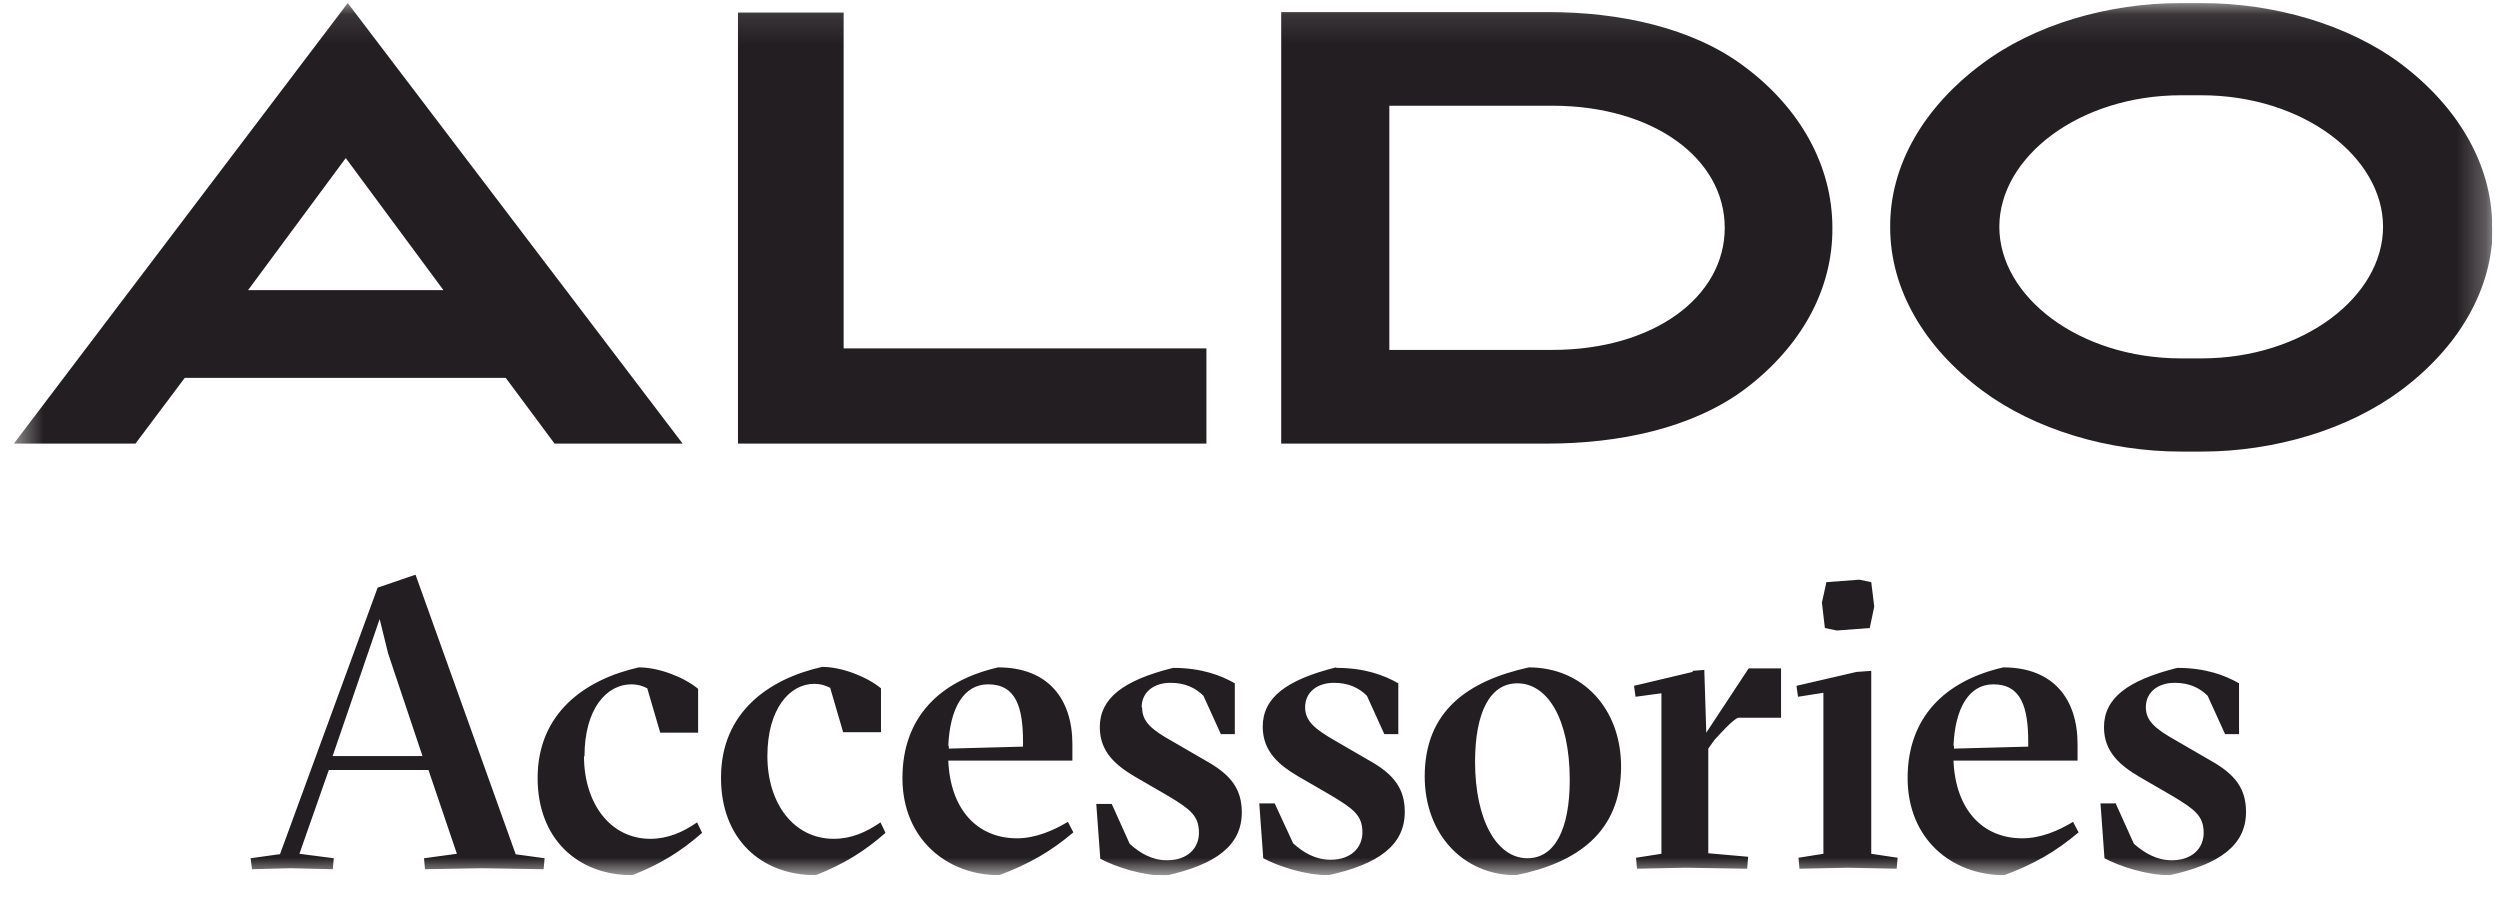 <svg width="86" height="31" viewBox="0 0 86 31" fill="none" xmlns="http://www.w3.org/2000/svg">
<g clip-path="url(#clip0_857_4165)">
<mask id="mask0_857_4165" style="mask-type:luminance" maskUnits="userSpaceOnUse" x="0" y="0" width="86" height="31">
<path d="M85.732 0.105H0.477V30.107H85.732V0.105Z" fill="white"/>
</mask>
<g mask="url(#mask0_857_4165)">
<path d="M85.732 7.803C85.732 5.66 84.549 3.671 82.594 2.197C80.777 0.843 78.24 0.105 75.72 0.105H75.034C72.514 0.105 69.977 0.843 68.16 2.214C66.205 3.671 65.005 5.66 65.022 7.82C65.022 9.963 66.205 11.952 68.177 13.426C69.994 14.78 72.531 15.535 75.051 15.535H75.72C78.24 15.535 80.777 14.78 82.594 13.426C84.549 11.969 85.749 9.98 85.749 7.82M81.977 7.803C81.977 10.203 79.234 12.329 75.72 12.329H75.034C71.52 12.329 68.777 10.203 68.777 7.803C68.777 5.403 71.52 3.277 75.034 3.277H75.72C79.234 3.277 81.977 5.403 81.977 7.803ZM64.319 21.604L64.474 20.866L64.371 20.026L63.959 19.941L62.828 20.026L62.674 20.729L62.776 21.604L63.188 21.689L64.319 21.604ZM63.034 7.837C63.034 5.711 61.937 3.723 59.999 2.283C58.216 0.946 55.713 0.414 53.227 0.414H44.073V15.26H53.21C55.713 15.26 58.216 14.729 60.016 13.392C61.954 11.935 63.051 9.963 63.034 7.837ZM59.331 7.837C59.331 10.22 56.879 12.037 53.399 12.037H47.793V3.637H53.399C56.879 3.637 59.331 5.454 59.331 7.837ZM45.959 22.958C44.244 23.387 43.438 24.004 43.438 24.998C43.438 25.855 44.004 26.318 44.639 26.695L45.822 27.381C46.559 27.827 46.867 28.05 46.867 28.633C46.867 29.147 46.49 29.575 45.77 29.575C45.256 29.575 44.844 29.335 44.484 29.01L43.85 27.638H43.319L43.456 29.524C43.97 29.798 44.896 30.107 45.701 30.107C47.416 29.73 48.324 29.078 48.324 27.93C48.324 27.141 47.964 26.644 47.107 26.164L45.924 25.478C45.239 25.084 44.896 24.809 44.896 24.329C44.896 23.815 45.307 23.489 45.89 23.489C46.387 23.489 46.747 23.661 47.022 23.935L47.621 25.255H48.102V23.506C47.621 23.232 46.953 22.975 45.976 22.975M39.273 24.329C39.273 23.815 39.684 23.489 40.267 23.489C40.764 23.489 41.124 23.661 41.398 23.935L41.998 25.255H42.478V23.506C41.998 23.232 41.33 22.975 40.353 22.975C38.638 23.404 37.833 24.021 37.833 25.015C37.833 25.872 38.398 26.335 39.033 26.712L40.215 27.398C40.953 27.844 41.244 28.067 41.244 28.65C41.244 29.164 40.867 29.593 40.147 29.593C39.633 29.593 39.221 29.352 38.861 29.027L38.244 27.655H37.712L37.85 29.541C38.364 29.815 39.29 30.124 40.096 30.124C41.81 29.747 42.718 29.095 42.718 27.947C42.718 27.158 42.358 26.661 41.501 26.181L40.318 25.495C39.615 25.101 39.29 24.827 39.29 24.347M41.484 11.986H29.021V0.431H25.386V15.26H41.501V11.986H41.484ZM24.803 26.764C24.803 28.855 26.175 30.107 28.061 30.107C29.021 29.73 29.741 29.284 30.461 28.65L30.289 28.29C29.792 28.633 29.278 28.855 28.678 28.855C27.306 28.855 26.398 27.638 26.398 26.009C26.398 24.381 27.169 23.524 28.009 23.524C28.232 23.524 28.386 23.575 28.558 23.661L29.004 25.187H30.306V23.678C29.826 23.284 28.969 22.941 28.284 22.941C26.449 23.352 24.803 24.501 24.803 26.747M20.106 26.027C20.106 24.364 20.878 23.541 21.718 23.541C21.94 23.541 22.095 23.592 22.266 23.678L22.712 25.204H24.015V23.695C23.535 23.301 22.678 22.958 21.975 22.958C20.14 23.369 18.494 24.518 18.494 26.764C18.494 28.855 19.866 30.107 21.752 30.107C22.712 29.73 23.432 29.284 24.152 28.65L23.98 28.29C23.483 28.633 22.969 28.855 22.369 28.855C20.997 28.855 20.089 27.638 20.089 26.009M19.095 15.26H23.483L11.963 0.105L0.477 15.26H4.66L6.357 12.998H17.397L19.077 15.26H19.095ZM15.254 9.98H8.534L11.894 5.437L15.254 9.98ZM9.597 29.387L8.62 29.524L8.671 29.901L9.991 29.867L11.448 29.901L11.483 29.524L10.3 29.37L11.311 26.489H14.74L15.717 29.37L14.586 29.524L14.62 29.901L16.574 29.867L18.7 29.901L18.735 29.524L17.74 29.387L14.294 19.769L12.991 20.215L9.631 29.387H9.597ZM11.448 25.992L13.06 21.295L13.351 22.478L14.534 26.009H11.431L11.448 25.992ZM31.044 26.764C31.044 28.872 32.587 30.107 34.37 30.107C35.381 29.73 36.135 29.301 36.924 28.633L36.735 28.272C36.221 28.581 35.604 28.838 34.987 28.838C33.615 28.838 32.689 27.844 32.621 26.164H36.89V25.598C36.89 24.038 36.05 22.958 34.335 22.958C32.312 23.421 31.044 24.689 31.044 26.764ZM32.621 25.667C32.672 24.364 33.152 23.541 33.992 23.541C34.952 23.541 35.192 24.329 35.192 25.529V25.684L32.638 25.752V25.649L32.621 25.667ZM49.01 26.712C49.01 28.684 50.33 30.107 52.147 30.107C54.273 29.678 55.765 28.615 55.765 26.369C55.765 24.381 54.445 22.958 52.593 22.958C50.502 23.421 49.01 24.449 49.01 26.712ZM50.742 26.215C50.742 24.501 51.256 23.506 52.199 23.506C53.21 23.506 53.999 24.689 53.999 26.832C53.999 28.53 53.485 29.524 52.542 29.524C51.496 29.524 50.742 28.221 50.742 26.198M58.233 23.112L56.211 23.592L56.262 23.969L57.153 23.849V29.37L56.279 29.507L56.313 29.884L57.976 29.85L60.102 29.884L60.136 29.473L58.765 29.352V25.752L58.971 25.461C59.159 25.255 59.605 24.758 59.794 24.689H61.268V22.992H60.154L58.696 25.204L58.628 23.044L58.216 23.078L58.233 23.112ZM63.874 23.112L61.799 23.592L61.851 23.969L62.725 23.832V29.37L61.868 29.507L61.902 29.884L63.565 29.85L65.245 29.884L65.279 29.507L64.371 29.37V23.078L63.891 23.112H63.874ZM65.622 26.764C65.622 28.872 67.148 30.107 68.948 30.107C69.96 29.73 70.714 29.301 71.503 28.633L71.314 28.272C70.8 28.581 70.2 28.838 69.565 28.838C68.194 28.838 67.268 27.844 67.2 26.164H71.468V25.598C71.468 24.038 70.628 22.958 68.914 22.958C66.891 23.421 65.622 24.689 65.622 26.764ZM67.2 25.667C67.251 24.364 67.731 23.541 68.571 23.541C69.531 23.541 69.771 24.329 69.771 25.529V25.684L67.217 25.752V25.649L67.2 25.667ZM72.805 27.638H72.257L72.394 29.524C72.908 29.798 73.834 30.107 74.64 30.107C76.354 29.73 77.263 29.078 77.263 27.93C77.263 27.141 76.903 26.644 76.046 26.164L74.863 25.478C74.16 25.084 73.817 24.809 73.817 24.329C73.817 23.815 74.228 23.489 74.811 23.489C75.308 23.489 75.668 23.661 75.943 23.935L76.543 25.255H77.023V23.506C76.543 23.232 75.874 22.975 74.897 22.975C73.183 23.404 72.377 24.021 72.377 25.015C72.377 25.872 72.943 26.335 73.577 26.712L74.76 27.398C75.497 27.844 75.806 28.067 75.806 28.65C75.806 29.164 75.428 29.593 74.709 29.593C74.194 29.593 73.783 29.352 73.406 29.027L72.788 27.655L72.805 27.638Z" fill="#231E21"/>
</g>
</g>
<defs>
<clipPath id="clip0_857_4165">
<rect width="85.255" height="30.001" fill="white" transform="translate(0.477 0.105)"/>
</clipPath>
</defs>
</svg>
